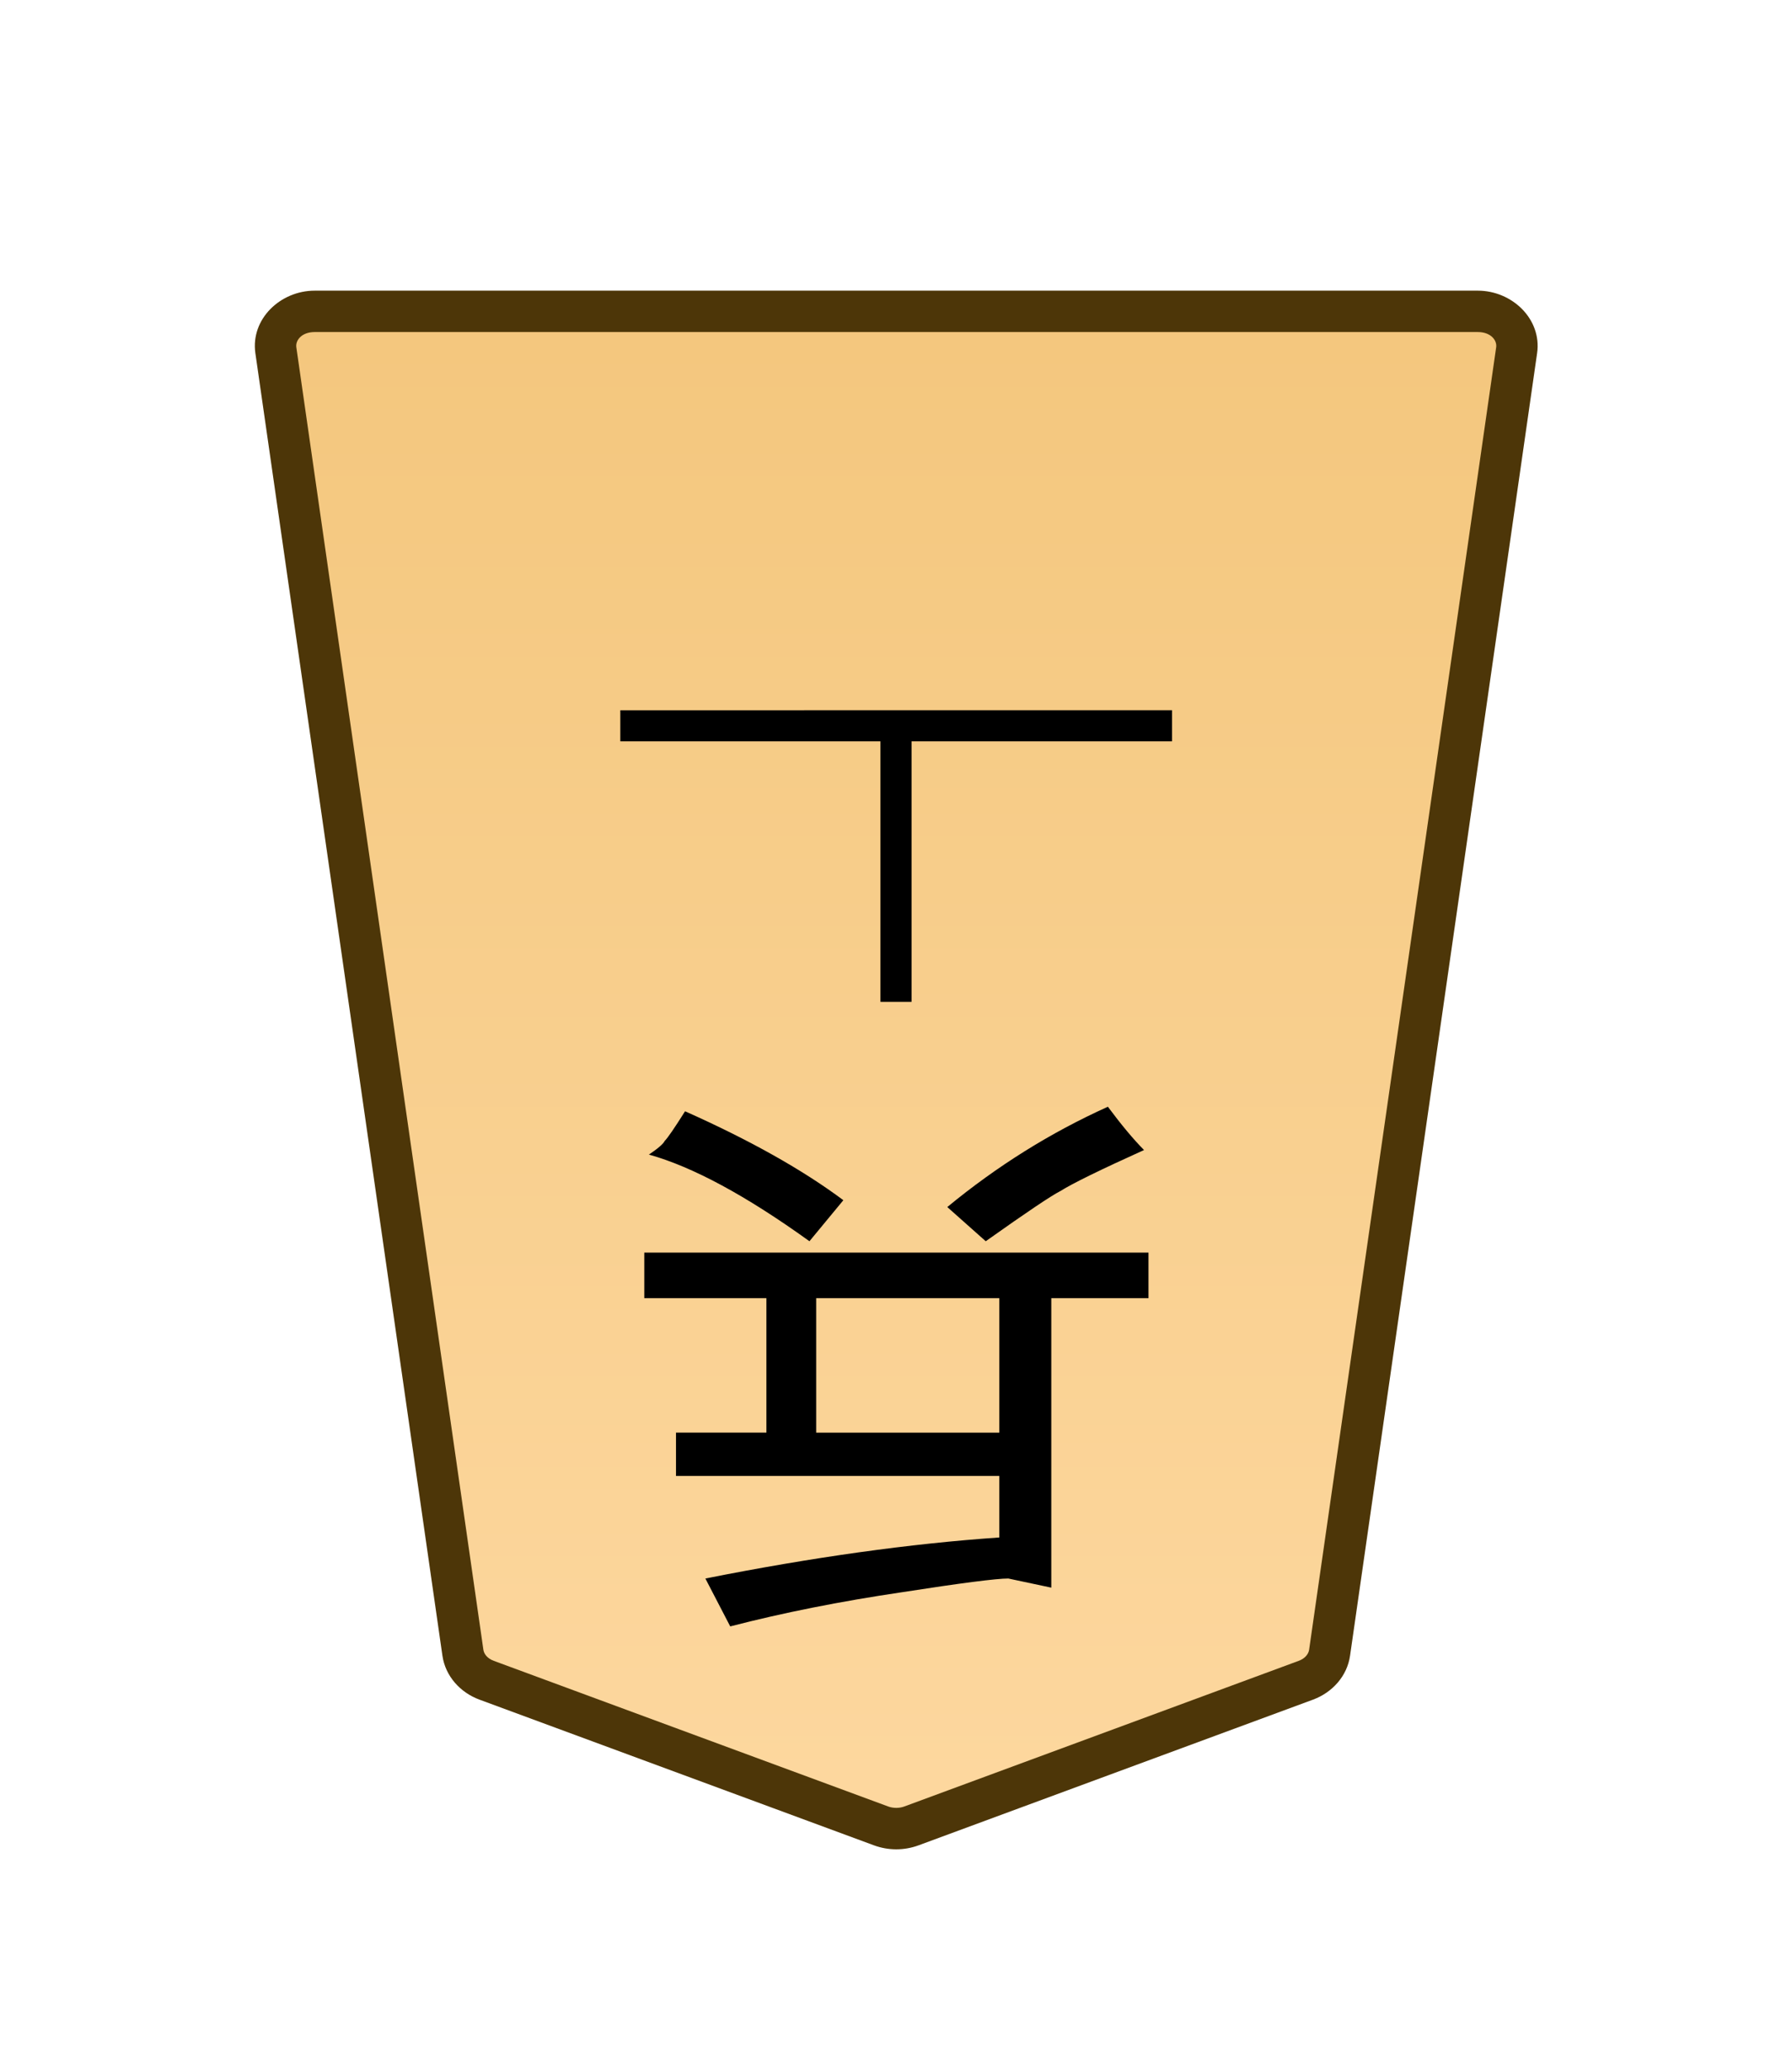 <?xml version="1.0" encoding="UTF-8" standalone="no"?>
<!-- Created with Inkscape (http://www.inkscape.org/) -->

<svg
   width="26mm"
   height="30mm"
   viewBox="0 0 26 30"
   version="1.1"
   id="svg1"
   xmlns:xlink="http://www.w3.org/1999/xlink"
   xmlns="http://www.w3.org/2000/svg"
   xmlns:svg="http://www.w3.org/2000/svg">
  <defs
     id="defs1">
    <linearGradient
       id="linearGradient22">
      <stop
         style="stop-color:#ffdba6;stop-opacity:1;"
         offset="0"
         id="stop21" />
      <stop
         style="stop-color:#f2c478;stop-opacity:1;"
         offset="1"
         id="stop22" />
    </linearGradient>
    <clipPath
       clipPathUnits="userSpaceOnUse"
       id="clipPath1278-4-0">
      <path
         d="M 0,2834.646 H 2834.646 V 0 H 0 Z"
         transform="translate(-101.876,-1555.791)"
         id="path1278-7-2" />
    </clipPath>
    <linearGradient
       xlink:href="#linearGradient22"
       id="linearGradient2"
       gradientUnits="userSpaceOnUse"
       gradientTransform="translate(187.795,-721.939)"
       x1="-343.53"
       y1="740.879"
       x2="-343.53"
       y2="655.839" />
  </defs>
  <g
     id="layer1"
     transform="translate(-36)">
    <g
       id="path4"
       clip-path="url(#clipPath1278-4-0)"
       transform="matrix(-0.353,0,0,0.353,43.06,24.378)">
      <path
         style="color:#000000;fill:url(#linearGradient2);stroke-miterlimit:10;-inkscape-stroke:none"
         d="m 0,0 -16.217,5.989 c -0.397,0.146 -0.844,0.146 -1.241,0 L -33.674,0 c -0.531,-0.196 -0.903,-0.627 -0.975,-1.131 l -7.687,-53.534 c -0.122,-0.848 0.627,-1.598 1.595,-1.598 h 23.904 23.903 c 0.969,0 1.717,0.75 1.596,1.598 L 0.975,-1.131 C 0.902,-0.627 0.531,-0.196 0,0"
         id="path139" />
      <path
         style="color:#000000;fill:#4d3608;stroke-miterlimit:10;-inkscape-stroke:none"
         d="m -40.74,-57.113 c -1.407,0 -2.638,1.166 -2.438,2.568 l 7.688,53.535 c 0.12,0.843 0.732,1.515 1.521,1.807 l 16.217,5.99 c 0.591,0.217 1.237,0.217 1.828,0 L 0.295,0.797 C 1.085,0.505 1.695,-0.169 1.816,-1.01 L 9.504,-54.545 c 0.2,-1.403 -1.03,-2.568 -2.438,-2.568 H -16.838 Z m 0,1.701 h 23.902 23.904 c 0.53,0 0.796,0.334 0.754,0.627 l -7.688,53.533 c -0.024,0.168 -0.156,0.355 -0.428,0.455 L -16.512,5.191 c -0.203,0.074 -0.45,0.074 -0.652,0 L -33.379,-0.797 c -0.272,-0.1 -0.404,-0.29 -0.428,-0.455 l -7.688,-53.533 c -0.042,-0.292 0.225,-0.627 0.754,-0.627 z"
         id="path140" />
    </g>
    <path
       style="stroke-width:0.354"
       d="m -45.597,-16.685 q -0.198,0.132 -0.231,0.198 -0.066,0.066 -0.296,0.428 -1.416,-0.626 -2.306,-1.285 l 0.494,-0.593 q 1.383,0.988 2.338,1.252 z m -6.686,0.692 q -0.296,-0.395 -0.527,-0.626 0.955,-0.428 1.219,-0.593 0.198,-0.099 1.087,-0.725 l 0.56,0.494 q -1.087,0.889 -2.338,1.449 z m 4.249,-2.767 v -1.943 h -2.668 v 1.943 z m -2.668,-3.458 v 0.889 h 4.71 v 0.626 h -1.317 v 1.943 h 1.779 v 0.659 h -7.345 v -0.659 h 1.416 v -4.183 l 0.626,0.132 q 0.263,0 1.548,-0.198 1.35,-0.198 2.503,-0.494 l 0.362,0.692 q -2.338,0.461 -4.282,0.593 z"
       id="text4"
       transform="scale(-0.996,-1.004)"
       aria-label="兵" />
    <path
       style="color:#000000;fill:#000000;stroke-miterlimit:10;-inkscape-stroke:none"
       d="M -0.639,11.338 V 22.678 H 0.639 V 11.338 Z"
       id="path5"
       transform="matrix(-0.353,0,0,0.353,49,6.53)" />
    <path
       style="color:#000000;fill:#000000;stroke-miterlimit:10;-inkscape-stroke:none"
       d="M -22.678,-0.639 V 0.639 H 0 v -1.277 z"
       id="path6"
       transform="matrix(-0.353,0,0,0.353,45,10.53)" />
  </g>
</svg>
